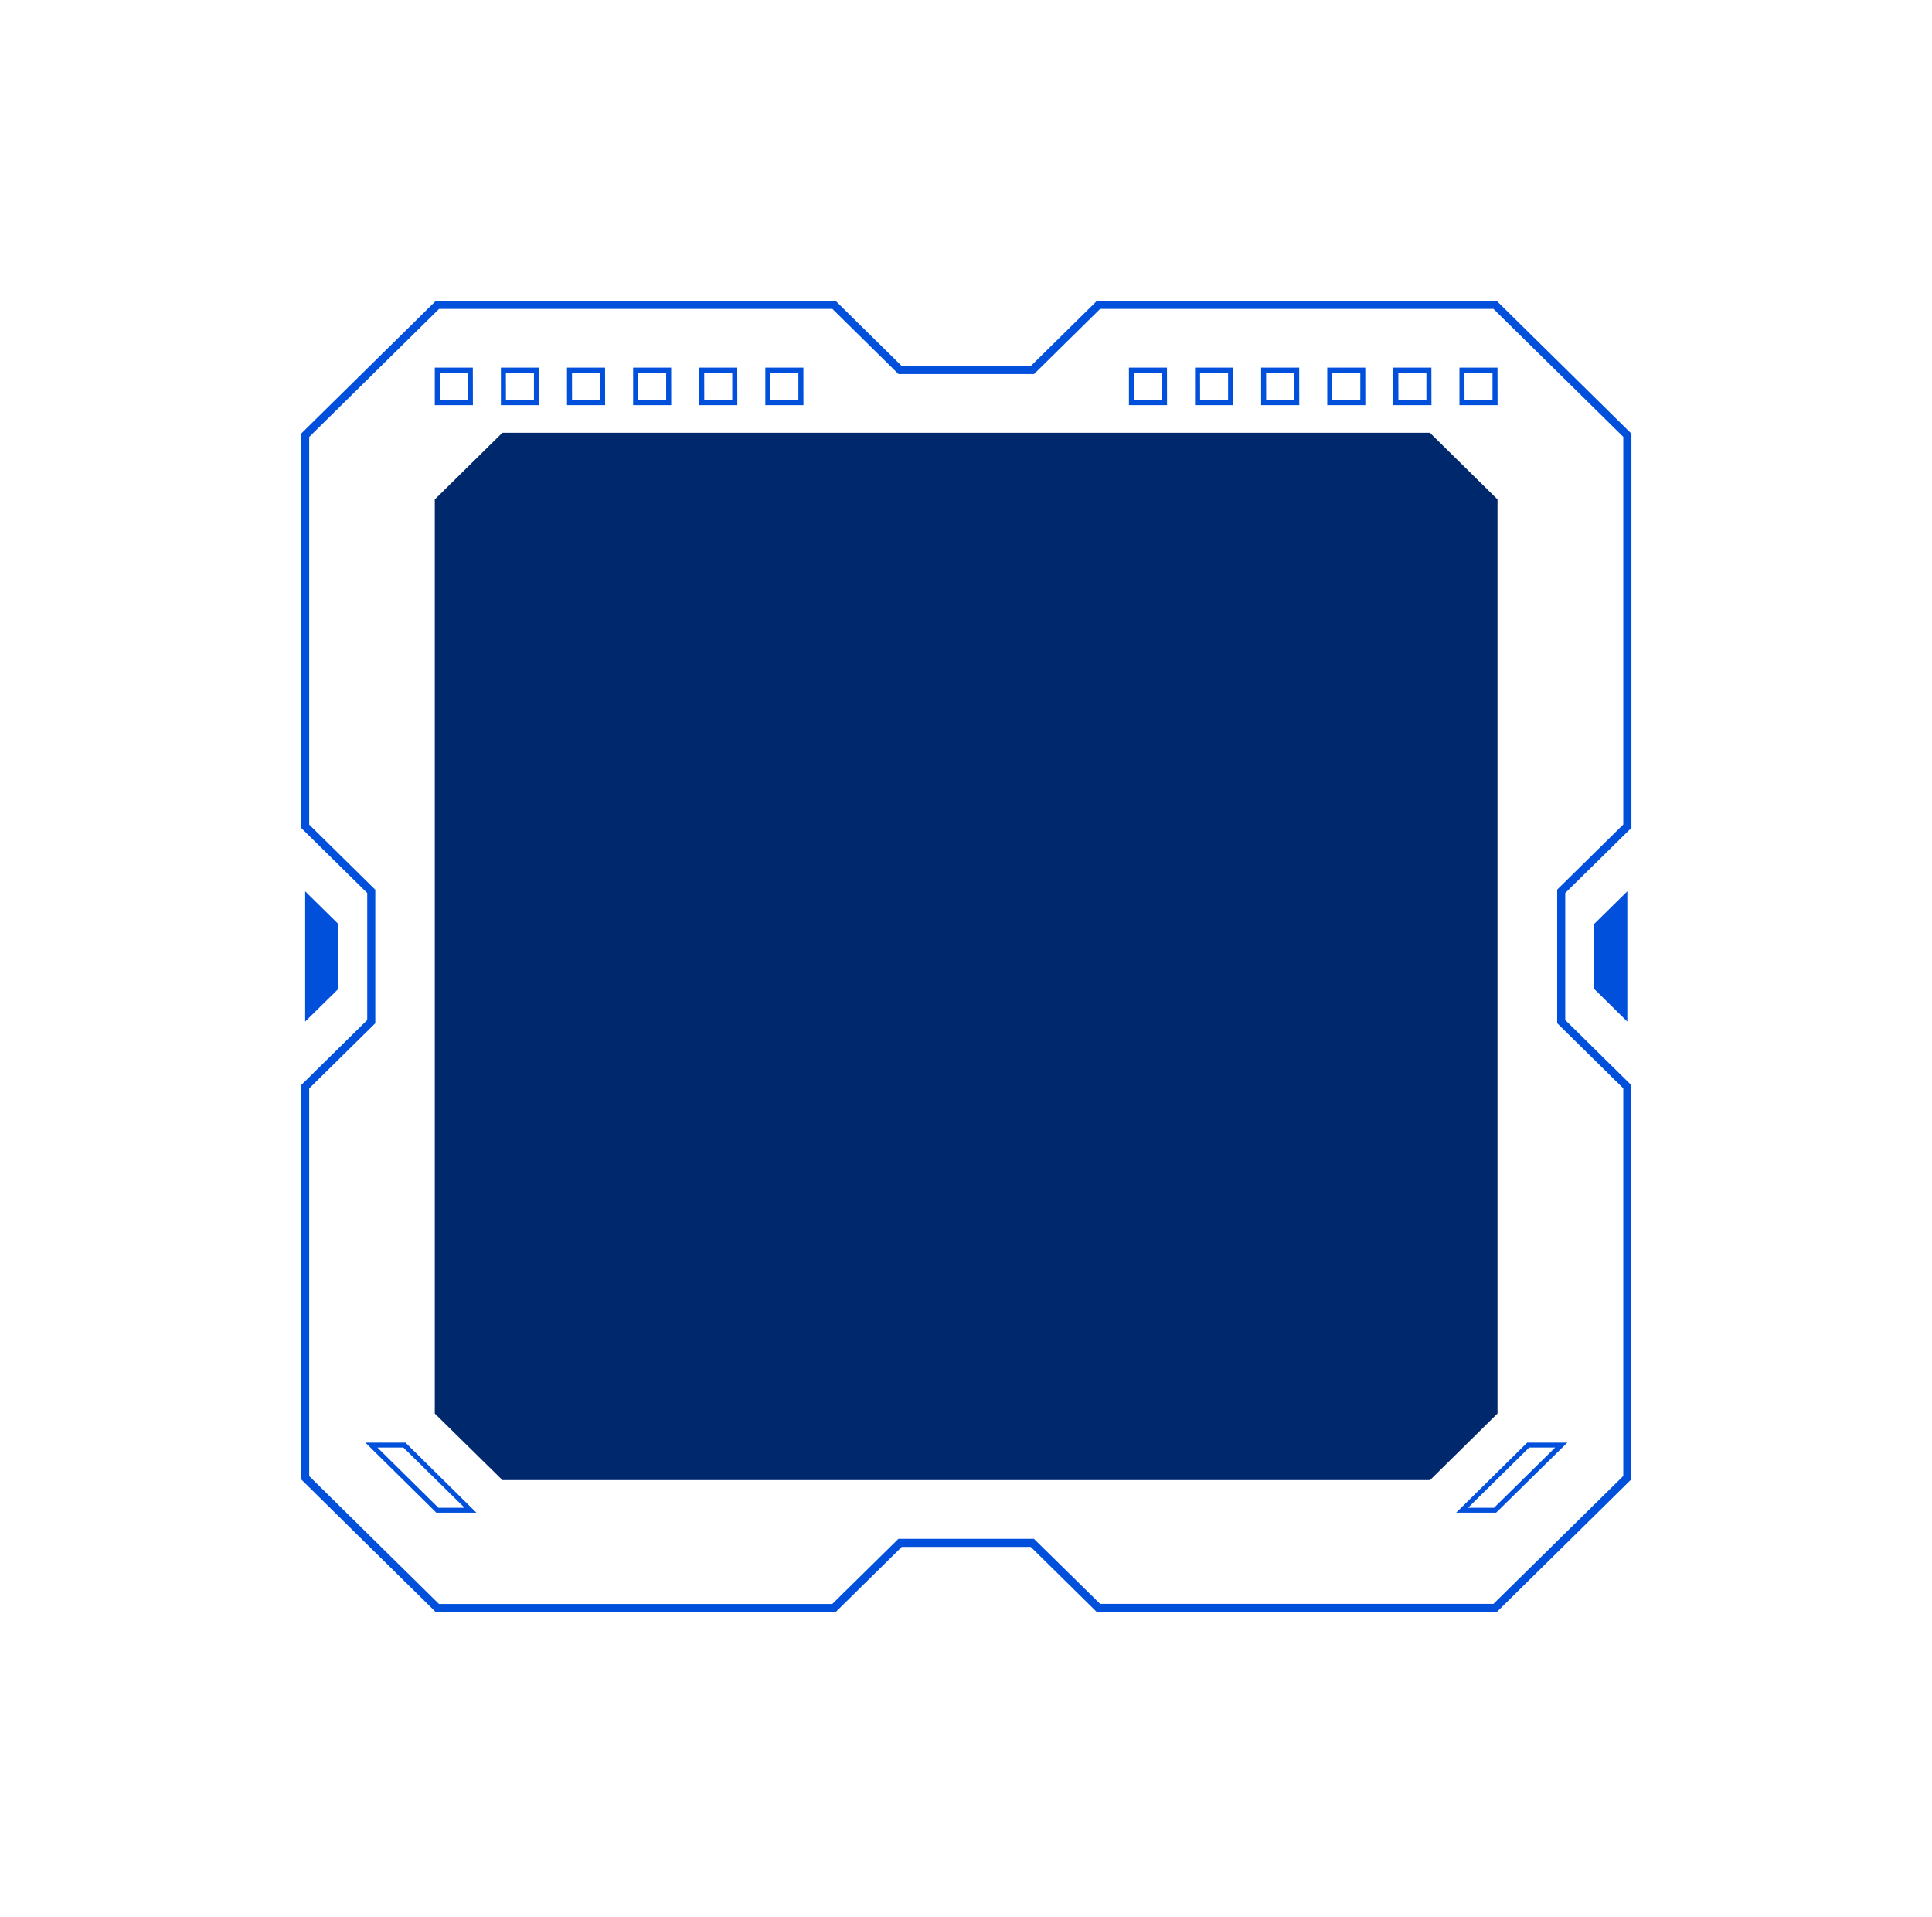 <svg width="122" height="121" viewBox="0 0 122 121" fill="none" xmlns="http://www.w3.org/2000/svg">
<path d="M94.517 101.77H69.261L69.184 101.696L65.087 97.657H56.947L52.772 101.77H27.517L27.439 101.696L19.015 93.394V68.509L19.09 68.433L23.19 64.396V56.376L19.015 52.263V27.378L19.09 27.302L27.517 19H52.772L52.849 19.076L56.947 23.113H65.087L69.261 19H94.517L94.594 19.076L103.02 27.378V52.263L102.943 52.339L98.84 56.376V64.396L103.014 68.509V93.394L102.937 93.47L94.517 101.77ZM69.47 101.256H94.308L102.505 93.182V68.709L98.331 64.596V56.164L98.406 56.088L102.505 52.051V27.578L94.308 19.502H69.47L65.296 23.615H56.738L56.661 23.541L52.564 19.502H27.725L19.525 27.584V52.057L23.699 56.17V64.602L23.622 64.678L19.525 68.715V93.188L27.719 101.262H52.557L56.732 97.149H65.29L65.367 97.225L69.47 101.256Z" fill="#0050DB"/>
<g filter="url(#filter0_f_220_5717)">
<path d="M90.301 93.443H31.727L31.681 93.396L27.456 89.24V31.527L27.502 31.484L31.722 27.323H90.297L90.343 27.37L94.563 31.527V89.24L94.517 89.283L90.301 93.443Z" fill="#00286D"/>
</g>
<path d="M29.863 25.577H27.456V23.21H29.858L29.863 25.577ZM27.776 25.266H29.543V23.52H27.771L27.776 25.266Z" fill="#0050DB"/>
<path d="M34.037 25.577H31.631V23.21H34.033L34.037 25.577ZM31.95 25.266H33.718V23.52H31.946L31.95 25.266Z" fill="#0050DB"/>
<path d="M38.212 25.577H35.805V23.21H38.208L38.212 25.577ZM36.124 25.266H37.892V23.52H36.12L36.124 25.266Z" fill="#0050DB"/>
<path d="M42.386 25.577H39.98V23.21H42.382L42.386 25.577ZM40.299 25.266H42.067V23.52H40.295L40.299 25.266Z" fill="#0050DB"/>
<path d="M46.561 25.577H44.154V23.21H46.556L46.561 25.577ZM44.473 25.266H46.241V23.52H44.469L44.473 25.266Z" fill="#0050DB"/>
<path d="M50.735 25.577H48.328V23.21H50.731L50.735 25.577ZM48.648 25.266H50.416V23.52H48.644L48.648 25.266Z" fill="#0050DB"/>
<path d="M73.695 25.577H71.288V23.21H73.691L73.695 25.577ZM71.608 25.266H73.375V23.52H71.603L71.608 25.266Z" fill="#0050DB"/>
<path d="M77.869 25.577H75.463V23.21H77.865L77.869 25.577ZM75.782 25.266H77.55V23.52H75.778L75.782 25.266Z" fill="#0050DB"/>
<path d="M82.044 25.577H79.637V23.21H82.04L82.044 25.577ZM79.956 25.266H81.724V23.52H79.952L79.956 25.266Z" fill="#0050DB"/>
<path d="M86.218 25.577H83.812V23.21H86.214L86.218 25.577ZM84.131 25.266H85.899V23.52H84.127L84.131 25.266Z" fill="#0050DB"/>
<path d="M90.393 25.577H87.986V23.21H90.388L90.393 25.577ZM88.305 25.266H90.073V23.52H88.301L88.305 25.266Z" fill="#0050DB"/>
<path d="M94.567 25.577H92.16V23.21H94.563L94.567 25.577ZM92.48 25.266H94.248V23.52H92.476L92.48 25.266Z" fill="#0050DB"/>
<path d="M30.084 95.499H27.552L27.506 95.452L23.073 91.076H25.605L25.651 91.123L30.084 95.499ZM27.684 95.189H29.335L25.473 91.386H23.831L27.684 95.189Z" fill="#0050DB"/>
<path d="M94.475 95.499H91.952L96.439 91.076H98.971L94.475 95.499ZM92.701 95.189H94.344L98.205 91.386H96.562L92.701 95.189Z" fill="#0050DB"/>
<path d="M19.27 56.269L21.357 58.325V62.438L19.27 64.495V56.269Z" fill="#0050DB"/>
<path d="M102.76 56.269L100.672 58.325V62.438L102.76 64.495V56.269Z" fill="#0050DB"/>
<defs>
<filter id="filter0_f_220_5717" x="0.456" y="0.323" width="121.107" height="120.12" filterUnits="userSpaceOnUse" color-interpolation-filters="sRGB">
<feFlood flood-opacity="0" result="BackgroundImageFix"/>
<feBlend mode="normal" in="SourceGraphic" in2="BackgroundImageFix" result="shape"/>
<feGaussianBlur stdDeviation="13.5" result="effect1_foregroundBlur_220_5717"/>
</filter>
</defs>
</svg>
